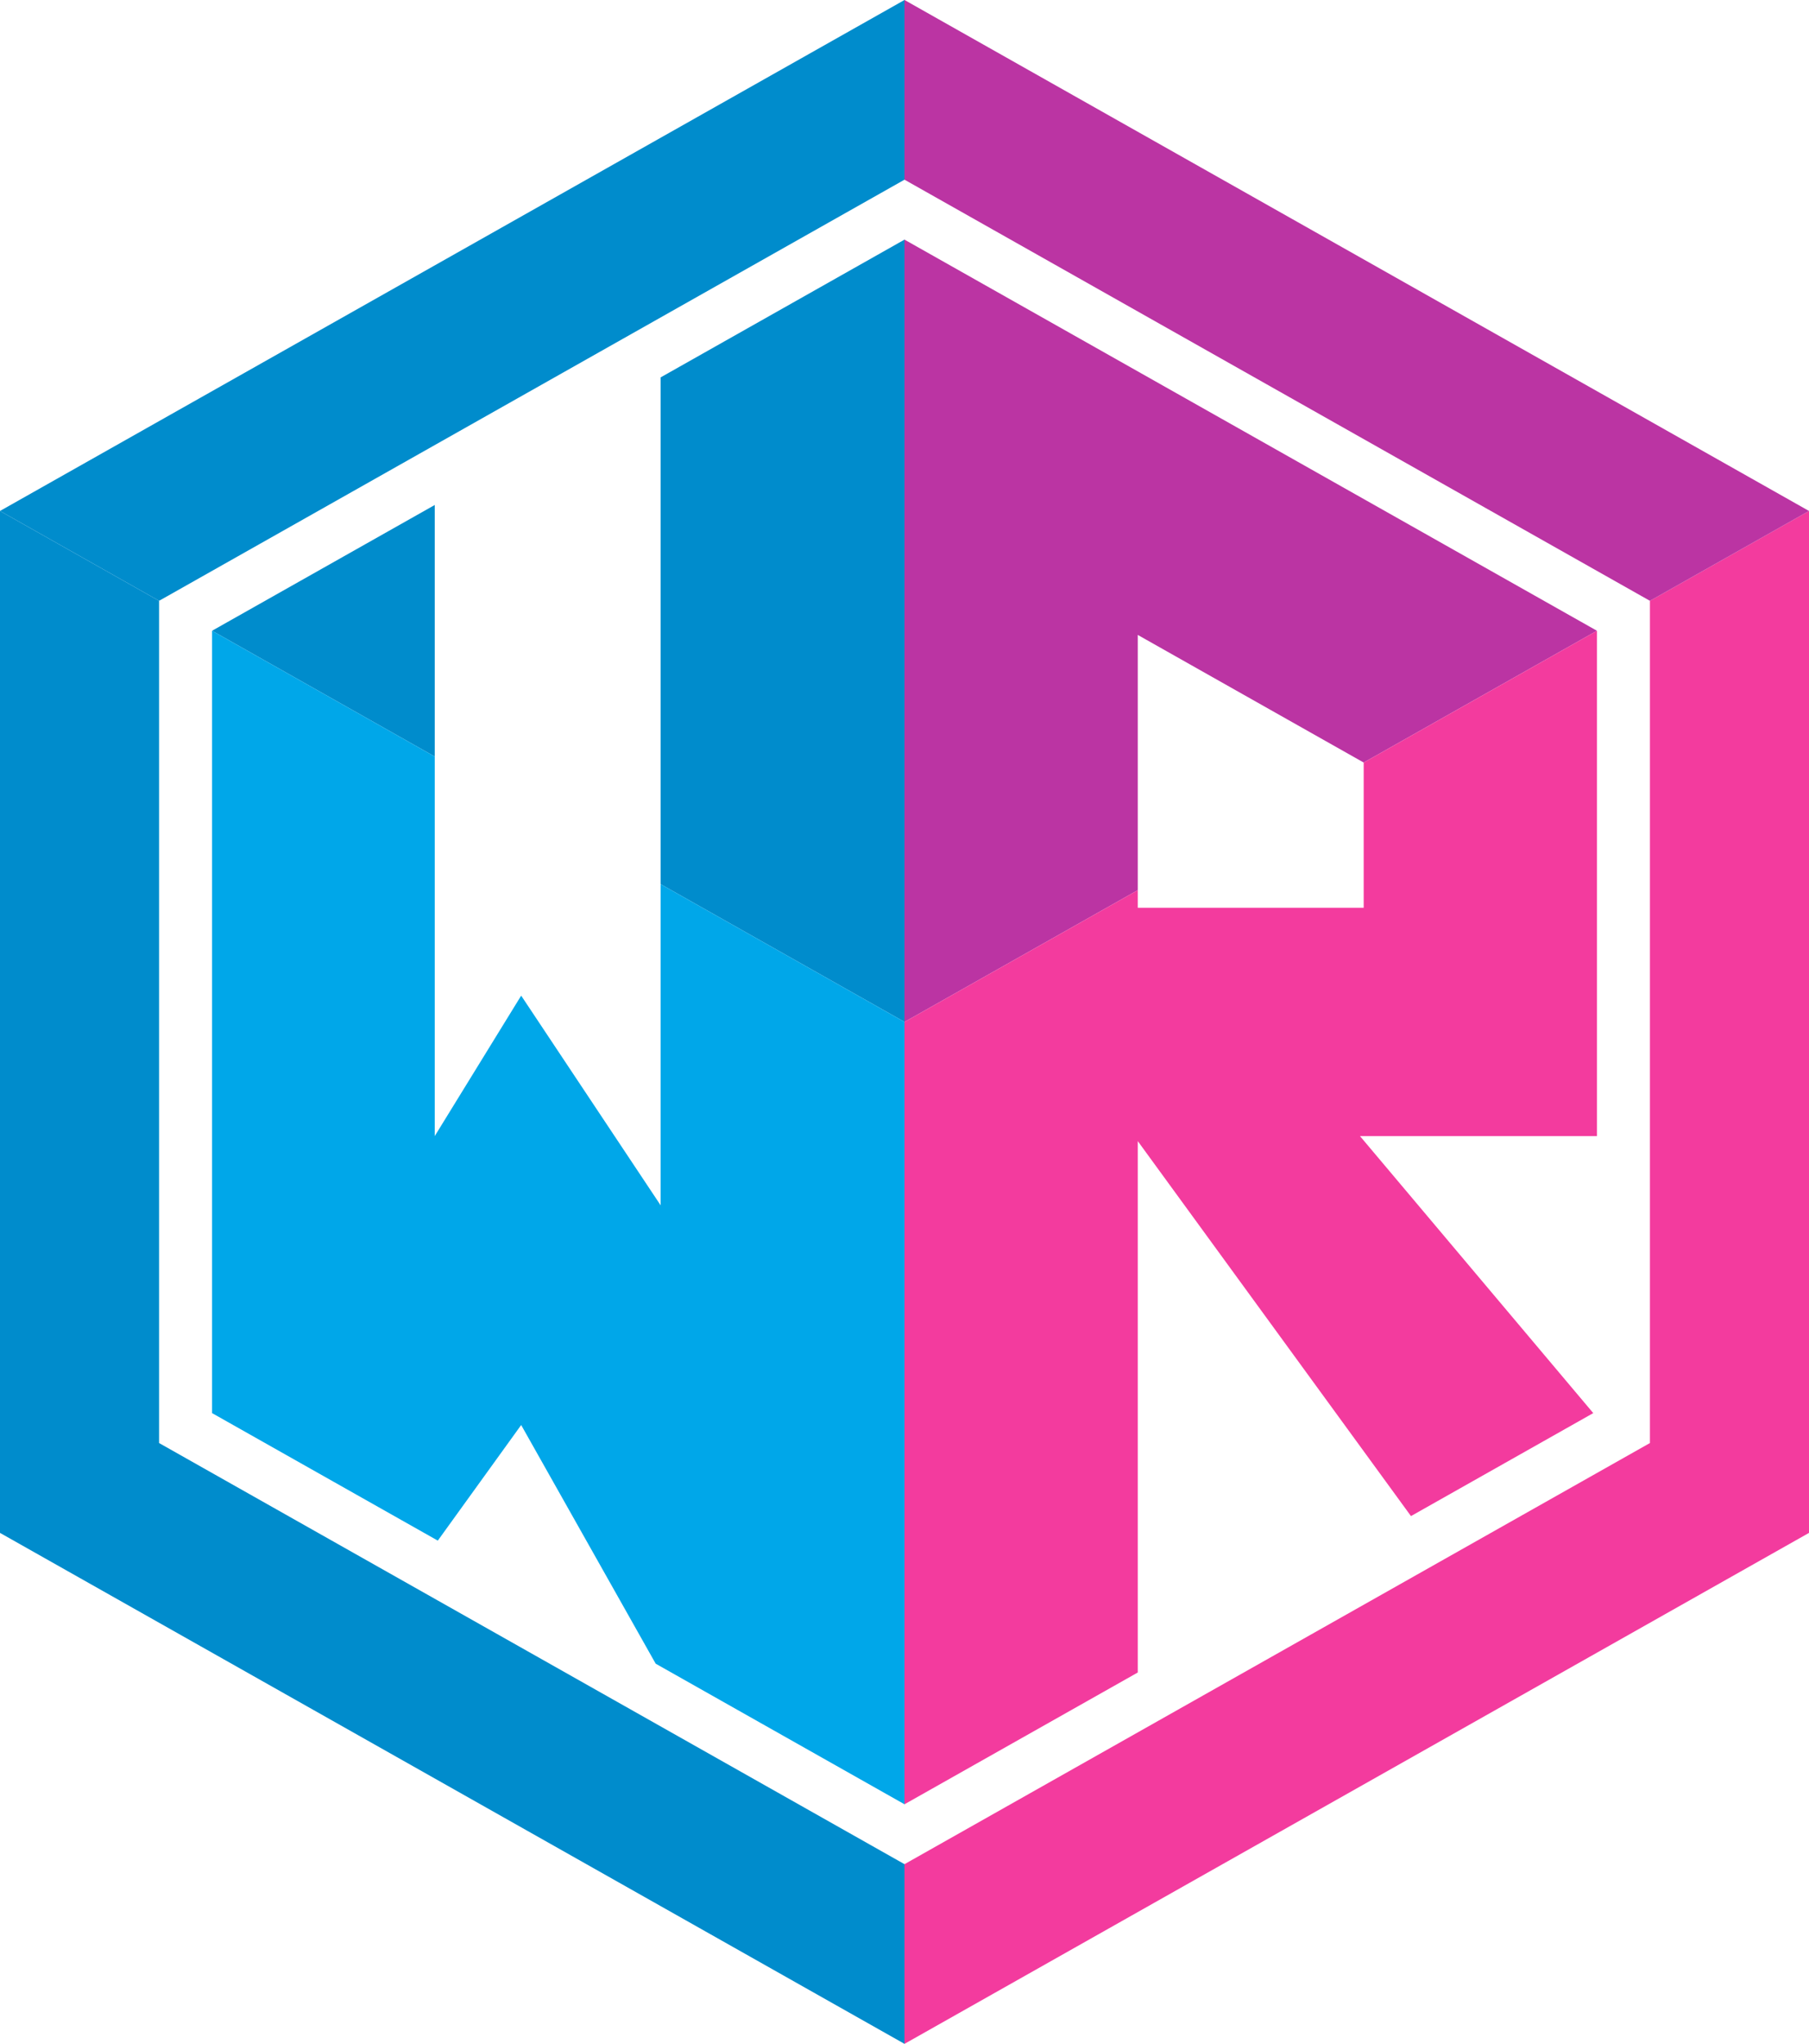 <svg xmlns="http://www.w3.org/2000/svg" viewBox="0 0 433.08 489"><defs><style>.cls-1{fill:#bb34a3;}.cls-2{fill:#f33b9e;}.cls-3{fill:#008ccc;}.cls-4{fill:#00a7e9;}</style></defs><g id="Capa_2" data-name="Capa 2"><g id="Layer_1" data-name="Layer 1"><polygon class="cls-1" points="272.39 212.97 272.39 151.91 326.47 182.44 382.31 150.91 382.31 150.91 216.54 57.33 216.54 244.5 272.39 212.97"/><polygon class="cls-2" points="326.47 182.44 326.47 217.19 272.39 217.19 272.39 212.97 216.54 244.5 216.54 431.68 272.39 400.15 272.39 273.02 337.79 362.73 381.43 338.09 325.58 271.81 382.31 271.81 382.31 150.91 326.47 182.44 326.47 182.44"/><polygon class="cls-3" points="38.08 345.25 38.08 143.75 38.08 143.75 0 122.25 0 366.75 216.54 489 216.54 446.01 38.08 345.25"/><polygon class="cls-3" points="216.54 42.99 216.54 0 0 122.25 38.08 143.75 216.54 42.99"/><polygon class="cls-2" points="395 143.75 395 143.75 395 345.25 216.54 446.01 216.54 489 433.08 366.75 433.08 122.25 395 143.75"/><polygon class="cls-1" points="395 143.75 433.08 122.25 216.54 0 216.54 42.99 395 143.75"/><polygon class="cls-3" points="104.08 120.82 50.77 150.91 50.77 150.91 104.08 181.01 104.08 120.82"/><polygon class="cls-3" points="158.16 90.29 158.16 211.54 216.54 244.5 216.54 120.99 216.54 57.33 158.16 90.29"/><polygon class="cls-4" points="158.16 288.38 124.77 238.21 104.08 271.81 104.08 181.01 50.77 150.91 50.77 213.65 50.77 338.09 104.81 368.6 124.77 340.94 156.97 398.04 216.54 431.68 216.54 244.5 158.16 211.54 158.16 288.38"/></g></g></svg>